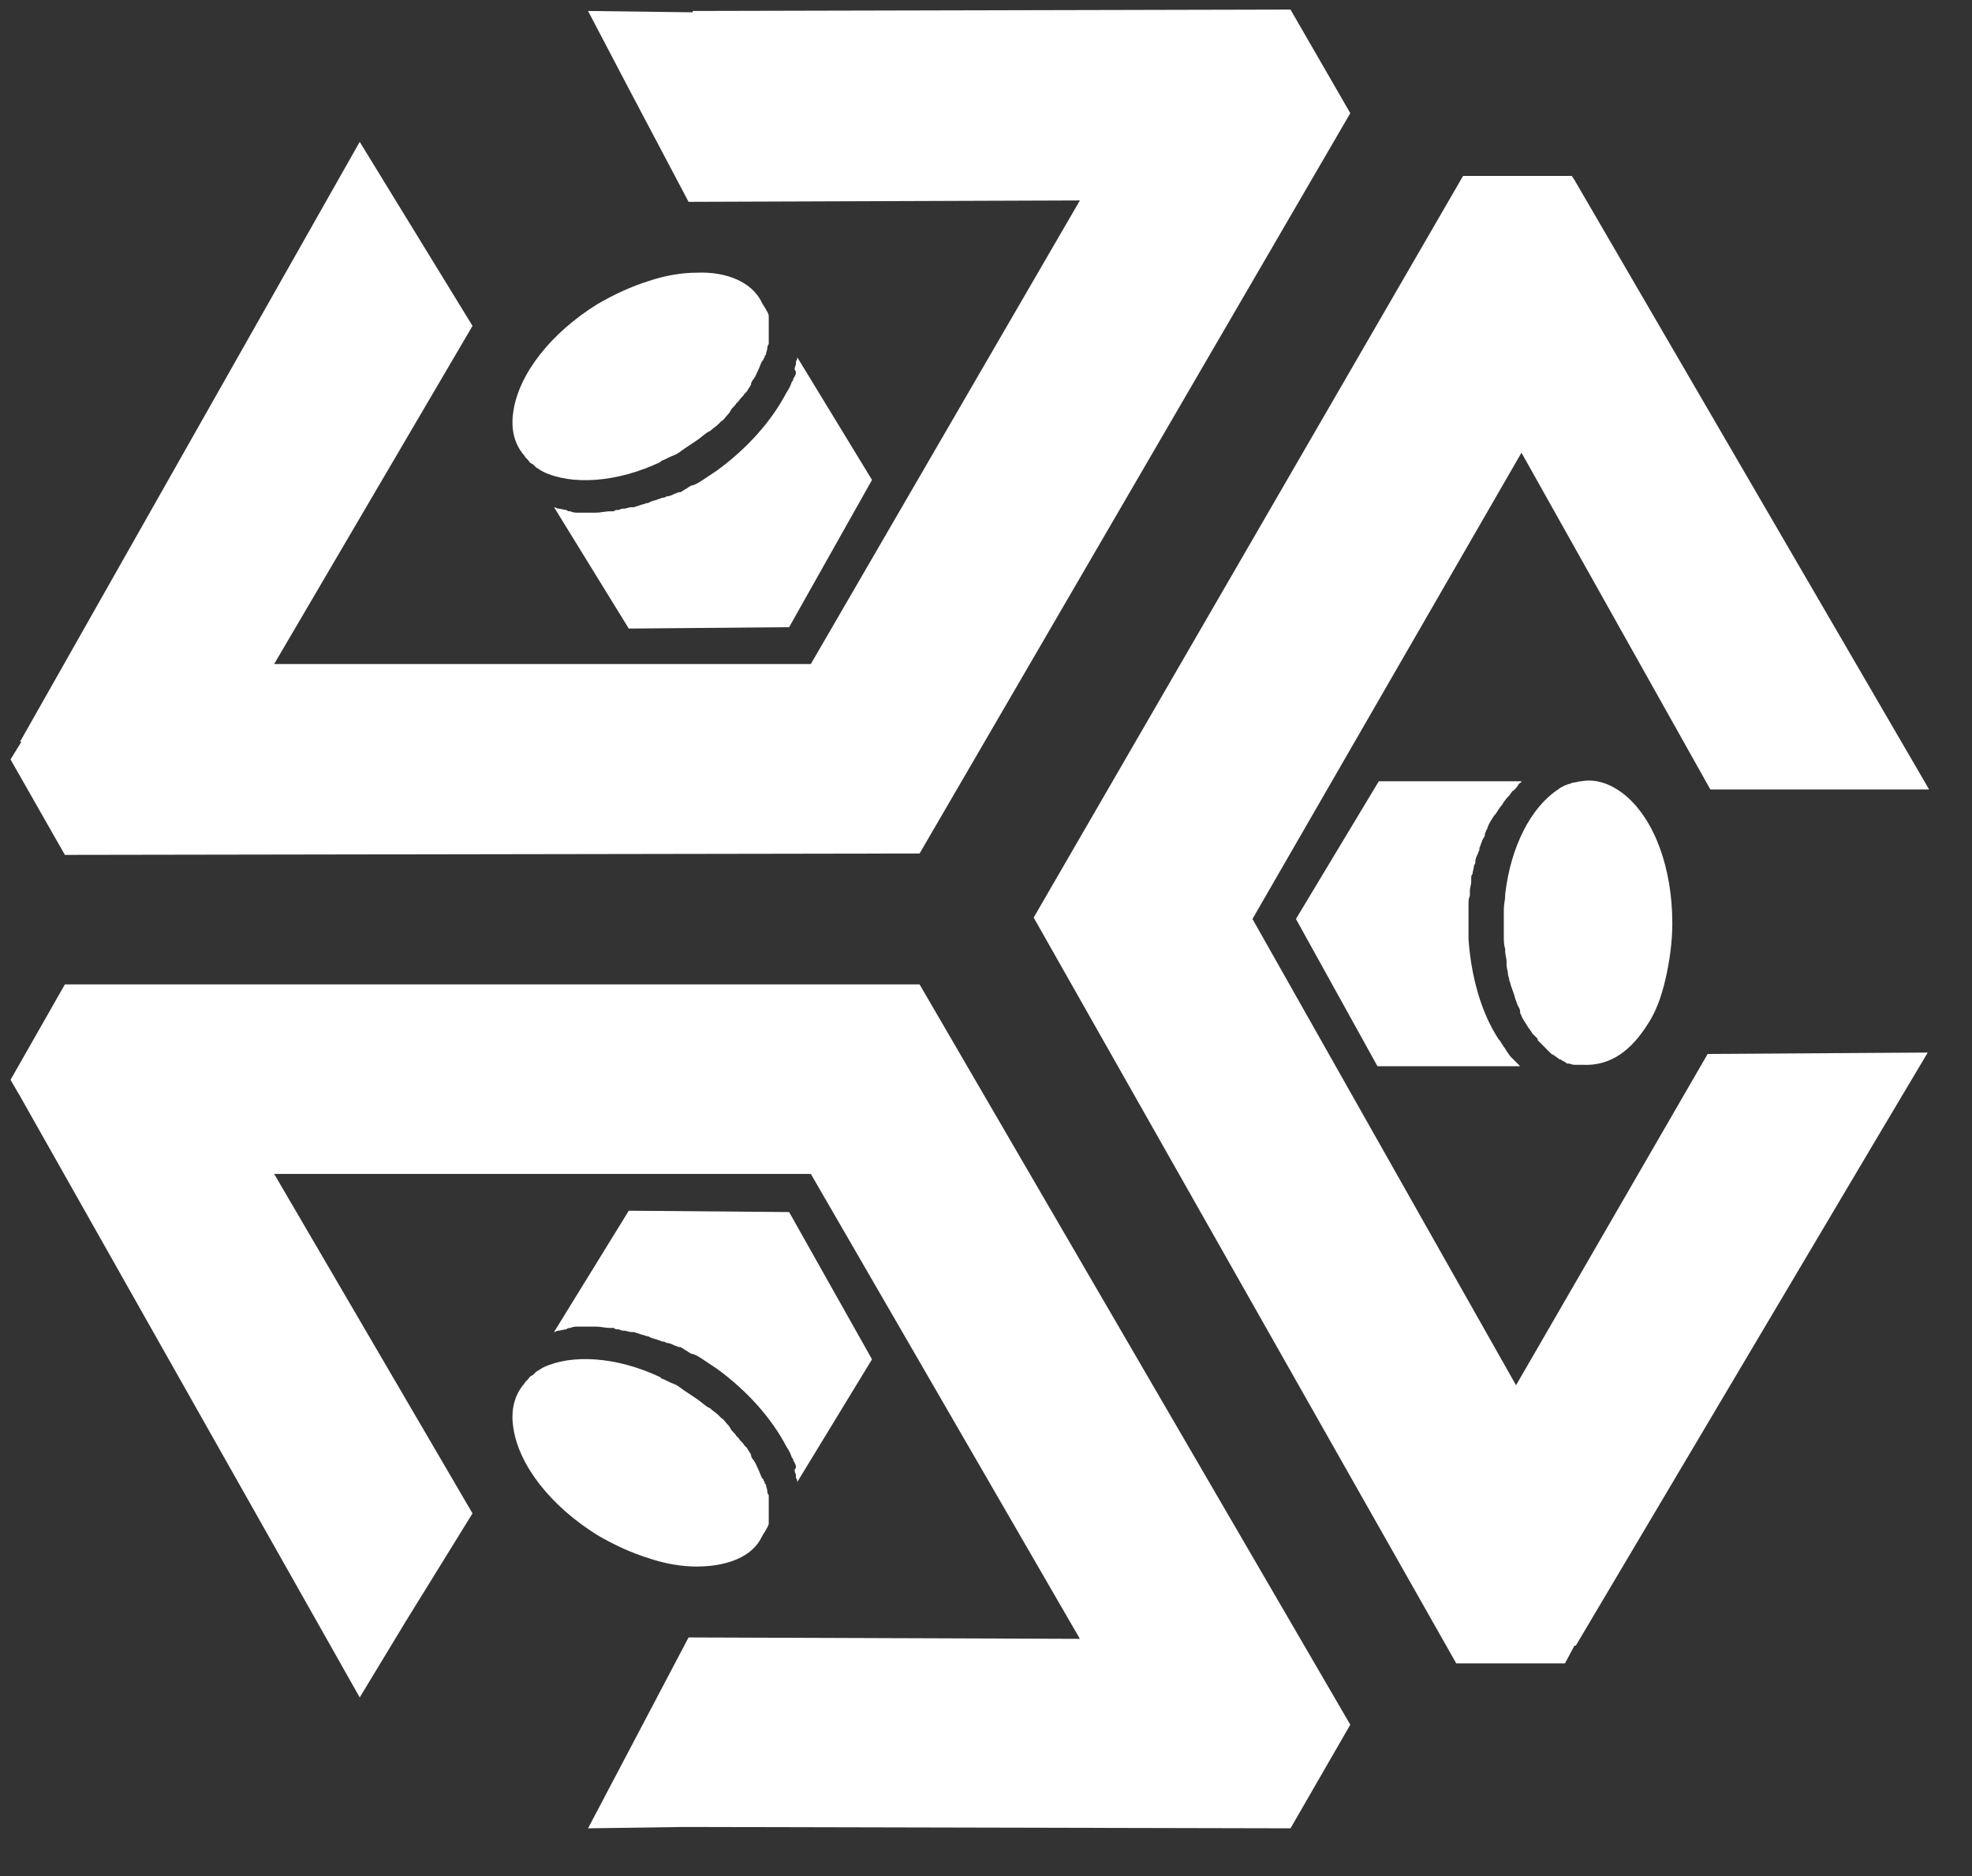 <svg width="41" height="39" viewBox="0 0 41 39" fill="none" xmlns="http://www.w3.org/2000/svg">
<rect x="0" y="0" width="41" height="39" fill="#333333" stroke="none"/>
<path d="M40.08 21.881L38.95 23.78L32.763 34.21H32.735L32.537 34.579H30.277L21.491 19.075L30.419 3.657H32.678L32.735 3.742L40.108 16.411H35.56L31.633 9.411L26.04 19.104L31.52 28.797L35.504 21.91L40.08 21.881Z" fill="white"/>
<path d="M5.7 24.404L9.824 31.461L8.44 33.7L7.479 35.287L0.417 22.788L0.219 22.448L1.349 20.464H19.119L28.074 35.854L26.831 38.008L14.401 37.98H14.203L12.226 38.008L13.271 36.024L14.316 34.04L22.452 34.069L16.858 24.404H5.7Z" fill="white"/>
<path d="M14.486 32.566C14.175 32.566 13.836 32.51 13.497 32.396C13.13 32.283 12.762 32.113 12.423 31.914C11.463 31.319 10.785 30.469 10.672 29.675C10.615 29.307 10.7 28.995 10.898 28.768C10.926 28.712 10.982 28.683 11.011 28.627C11.039 28.598 11.067 28.598 11.095 28.57C11.124 28.542 11.124 28.542 11.152 28.513C11.209 28.485 11.237 28.457 11.293 28.428C11.886 28.145 12.819 28.202 13.723 28.627L13.751 28.655C13.836 28.683 13.921 28.74 14.005 28.768C14.09 28.797 14.146 28.853 14.231 28.91C14.316 28.967 14.401 29.023 14.486 29.08C14.57 29.137 14.627 29.194 14.711 29.25L14.768 29.279C14.825 29.335 14.881 29.364 14.938 29.42C14.966 29.449 14.966 29.449 14.994 29.477C15.05 29.505 15.079 29.562 15.107 29.59C15.135 29.619 15.164 29.647 15.192 29.704C15.22 29.76 15.277 29.789 15.305 29.845C15.333 29.874 15.333 29.874 15.361 29.902C15.389 29.959 15.446 29.987 15.474 30.044L15.531 30.101C15.559 30.157 15.587 30.186 15.616 30.242C15.616 30.242 15.616 30.242 15.616 30.271L15.644 30.327C15.7 30.384 15.729 30.469 15.757 30.526C15.785 30.582 15.813 30.667 15.841 30.724L15.87 30.752C15.87 30.781 15.898 30.809 15.898 30.809C15.898 30.837 15.898 30.837 15.926 30.866C15.926 30.922 15.954 30.951 15.954 31.008C15.954 31.064 15.983 31.064 15.983 31.093C15.983 31.121 15.983 31.149 15.983 31.149C15.983 31.206 15.983 31.234 15.983 31.262V31.319C15.983 31.376 15.983 31.404 15.983 31.461C15.983 31.489 15.983 31.489 15.983 31.518C15.983 31.546 15.983 31.574 15.983 31.574C15.983 31.603 15.983 31.603 15.983 31.631V31.659C15.983 31.716 15.954 31.744 15.926 31.801C15.898 31.858 15.87 31.886 15.841 31.943C15.644 32.368 15.107 32.566 14.486 32.566Z" fill="white"/>
<path d="M16.548 30.497C16.548 30.441 16.52 30.412 16.491 30.356C16.491 30.327 16.491 30.327 16.463 30.299C16.435 30.214 16.407 30.157 16.35 30.072C16.039 29.477 15.531 28.91 14.909 28.457C14.825 28.4 14.74 28.343 14.655 28.287C14.57 28.23 14.486 28.173 14.401 28.145H14.373C14.344 28.117 14.316 28.117 14.288 28.088C14.231 28.06 14.203 28.032 14.146 28.003H14.118C14.09 28.003 14.062 27.975 14.034 27.975C13.977 27.947 13.921 27.918 13.864 27.918L13.807 27.89C13.807 27.89 13.807 27.89 13.779 27.89C13.751 27.89 13.723 27.861 13.694 27.861C13.638 27.833 13.582 27.833 13.525 27.805L13.469 27.776H13.44C13.384 27.748 13.327 27.748 13.271 27.72C13.242 27.72 13.214 27.691 13.158 27.691H13.13C13.073 27.691 13.017 27.663 12.988 27.663C12.96 27.663 12.903 27.663 12.875 27.635H12.847C12.819 27.635 12.79 27.635 12.762 27.606C12.734 27.606 12.706 27.606 12.678 27.606C12.593 27.606 12.48 27.578 12.395 27.578H12.367C12.282 27.578 12.197 27.578 12.113 27.578C12.084 27.578 12.056 27.578 12.056 27.578H12.028C11.971 27.578 11.915 27.578 11.858 27.606C11.83 27.606 11.802 27.606 11.774 27.635C11.717 27.635 11.661 27.663 11.604 27.663C11.576 27.663 11.547 27.691 11.519 27.691L13.073 25.169L16.407 25.197L18.13 28.258L16.576 30.809C16.576 30.781 16.576 30.752 16.548 30.724C16.548 30.696 16.548 30.696 16.548 30.667C16.548 30.639 16.52 30.611 16.52 30.554C16.548 30.526 16.548 30.497 16.548 30.497Z" fill="white"/>
<path d="M34.261 21.286C34.43 21.031 34.543 20.719 34.628 20.351C34.713 19.982 34.769 19.585 34.769 19.189C34.769 18.055 34.402 17.035 33.78 16.524C33.498 16.298 33.187 16.184 32.876 16.241C32.82 16.241 32.763 16.269 32.707 16.269C32.679 16.269 32.65 16.298 32.622 16.298C32.594 16.298 32.566 16.326 32.537 16.326C32.481 16.354 32.424 16.383 32.396 16.411C31.831 16.78 31.407 17.602 31.294 18.593V18.622C31.294 18.707 31.266 18.792 31.266 18.905C31.266 18.99 31.266 19.075 31.266 19.16C31.266 19.274 31.266 19.359 31.266 19.472C31.266 19.557 31.266 19.642 31.294 19.727V19.784C31.294 19.841 31.323 19.926 31.323 19.982C31.323 20.011 31.323 20.039 31.323 20.067C31.323 20.124 31.351 20.181 31.351 20.237C31.351 20.294 31.379 20.322 31.379 20.379C31.407 20.436 31.407 20.492 31.436 20.549C31.436 20.578 31.464 20.606 31.464 20.634C31.492 20.691 31.492 20.747 31.52 20.804L31.549 20.889C31.577 20.946 31.605 20.974 31.605 21.031C31.605 21.031 31.605 21.031 31.605 21.059L31.633 21.116C31.662 21.201 31.718 21.258 31.746 21.314C31.775 21.371 31.831 21.428 31.859 21.484L31.888 21.513C31.916 21.541 31.916 21.541 31.944 21.569C31.972 21.598 31.972 21.598 31.972 21.626C32.001 21.654 32.029 21.683 32.057 21.711C32.085 21.739 32.114 21.768 32.114 21.768C32.142 21.796 32.142 21.796 32.17 21.825C32.198 21.853 32.227 21.881 32.255 21.91L32.311 21.938C32.34 21.966 32.396 21.995 32.424 22.023C32.453 22.023 32.453 22.023 32.481 22.051C32.509 22.051 32.537 22.08 32.537 22.08C32.537 22.08 32.566 22.08 32.566 22.108H32.594C32.65 22.108 32.679 22.136 32.735 22.136C32.792 22.136 32.848 22.136 32.905 22.136C33.498 22.165 33.922 21.825 34.261 21.286Z" fill="white"/>
<path d="M31.407 21.966C31.379 21.938 31.351 21.881 31.323 21.853C31.323 21.825 31.294 21.825 31.294 21.796C31.238 21.739 31.21 21.654 31.153 21.598C30.786 21.031 30.588 20.294 30.532 19.529C30.532 19.416 30.532 19.33 30.532 19.217C30.532 19.132 30.532 19.019 30.532 18.934V18.905C30.532 18.877 30.532 18.82 30.532 18.792C30.532 18.735 30.532 18.679 30.56 18.622V18.593C30.56 18.565 30.56 18.537 30.56 18.509C30.56 18.452 30.588 18.395 30.588 18.338V18.282C30.588 18.282 30.588 18.282 30.588 18.253C30.588 18.225 30.588 18.197 30.616 18.168C30.616 18.112 30.645 18.055 30.645 17.998L30.673 17.942V17.913C30.673 17.857 30.701 17.8 30.729 17.743C30.729 17.715 30.758 17.687 30.758 17.658V17.63C30.786 17.573 30.786 17.545 30.814 17.488C30.814 17.46 30.842 17.431 30.871 17.375V17.346C30.871 17.318 30.899 17.29 30.899 17.261C30.927 17.233 30.927 17.205 30.927 17.205C30.955 17.12 31.012 17.035 31.068 16.95L31.097 16.921C31.153 16.836 31.181 16.78 31.238 16.723C31.238 16.695 31.266 16.695 31.266 16.666L31.294 16.638C31.323 16.581 31.379 16.553 31.407 16.496C31.436 16.468 31.436 16.439 31.464 16.439C31.52 16.383 31.549 16.355 31.577 16.298C31.605 16.27 31.633 16.27 31.633 16.241H28.667L26.944 19.104L28.639 22.165H31.605C31.577 22.136 31.577 22.136 31.549 22.108L31.52 22.08C31.492 22.051 31.464 22.023 31.407 21.966Z" fill="white"/>
<path d="M14.486 5.669C14.175 5.669 13.836 5.726 13.497 5.839C13.13 5.953 12.762 6.123 12.423 6.321C11.463 6.916 10.785 7.767 10.672 8.56C10.615 8.929 10.7 9.241 10.898 9.467C10.926 9.524 10.982 9.552 11.011 9.609C11.039 9.637 11.067 9.637 11.095 9.666C11.124 9.694 11.124 9.694 11.152 9.722C11.209 9.751 11.237 9.779 11.293 9.807C11.886 10.091 12.819 10.034 13.723 9.609L13.751 9.581C13.836 9.552 13.921 9.496 14.005 9.467C14.09 9.439 14.146 9.382 14.231 9.326C14.316 9.269 14.401 9.212 14.486 9.156C14.57 9.099 14.627 9.042 14.711 8.985L14.768 8.957C14.825 8.9 14.881 8.872 14.938 8.815C14.966 8.787 14.966 8.787 14.994 8.759C15.05 8.73 15.079 8.674 15.107 8.645C15.135 8.617 15.164 8.589 15.192 8.532C15.22 8.475 15.277 8.447 15.305 8.39C15.333 8.362 15.333 8.362 15.361 8.334C15.389 8.277 15.446 8.249 15.474 8.192L15.531 8.135C15.559 8.079 15.587 8.05 15.616 7.993V7.965L15.644 7.908C15.7 7.852 15.729 7.767 15.757 7.71C15.785 7.653 15.813 7.568 15.841 7.512L15.87 7.483C15.87 7.455 15.898 7.427 15.898 7.427C15.898 7.398 15.898 7.398 15.926 7.37C15.926 7.313 15.954 7.285 15.954 7.228C15.954 7.172 15.983 7.172 15.983 7.143C15.983 7.115 15.983 7.087 15.983 7.087C15.983 7.03 15.983 7.002 15.983 6.973V6.916C15.983 6.86 15.983 6.831 15.983 6.775C15.983 6.746 15.983 6.746 15.983 6.718C15.983 6.69 15.983 6.661 15.983 6.661C15.983 6.633 15.983 6.633 15.983 6.605V6.576C15.983 6.52 15.954 6.491 15.926 6.435C15.898 6.378 15.87 6.35 15.841 6.293C15.644 5.868 15.107 5.641 14.486 5.669Z" fill="white"/>
<path d="M16.548 7.738C16.548 7.795 16.52 7.823 16.491 7.88C16.491 7.908 16.491 7.908 16.463 7.937C16.435 8.022 16.407 8.079 16.35 8.164C16.039 8.759 15.531 9.326 14.909 9.779C14.825 9.836 14.74 9.892 14.655 9.949C14.57 10.006 14.486 10.062 14.401 10.091H14.373C14.344 10.119 14.316 10.119 14.288 10.148C14.231 10.176 14.203 10.204 14.146 10.232H14.118C14.09 10.232 14.062 10.261 14.034 10.261C13.977 10.289 13.921 10.318 13.864 10.318L13.807 10.346C13.807 10.346 13.807 10.346 13.779 10.346C13.751 10.346 13.723 10.374 13.694 10.374C13.638 10.403 13.582 10.403 13.525 10.431L13.469 10.459H13.44C13.384 10.488 13.327 10.488 13.271 10.516C13.242 10.516 13.214 10.544 13.158 10.544H13.13C13.073 10.544 13.017 10.573 12.988 10.573C12.96 10.573 12.903 10.573 12.875 10.601H12.847C12.819 10.601 12.79 10.601 12.762 10.629C12.734 10.629 12.706 10.629 12.678 10.629C12.593 10.629 12.48 10.658 12.395 10.658H12.367C12.282 10.658 12.197 10.658 12.113 10.658C12.084 10.658 12.056 10.658 12.056 10.658H12.028C11.971 10.658 11.915 10.658 11.858 10.629C11.83 10.629 11.802 10.629 11.774 10.601C11.717 10.601 11.661 10.573 11.604 10.573C11.576 10.573 11.547 10.544 11.519 10.544L13.073 13.067L16.407 13.038L18.13 9.977L16.576 7.427C16.576 7.455 16.576 7.483 16.548 7.512C16.548 7.54 16.548 7.54 16.548 7.568C16.548 7.597 16.52 7.625 16.52 7.682C16.548 7.71 16.548 7.738 16.548 7.738Z" fill="white"/>
<path d="M22.452 4.167L14.316 4.196L13.073 1.843L12.226 0.228L14.401 0.256V0.228L26.831 0.199L28.074 2.353L19.119 17.743L1.349 17.772L0.219 15.788L0.445 15.419H0.417L7.479 2.949L9.824 6.775L5.7 13.804H16.858L22.452 4.167Z" fill="white"/>
</svg>
